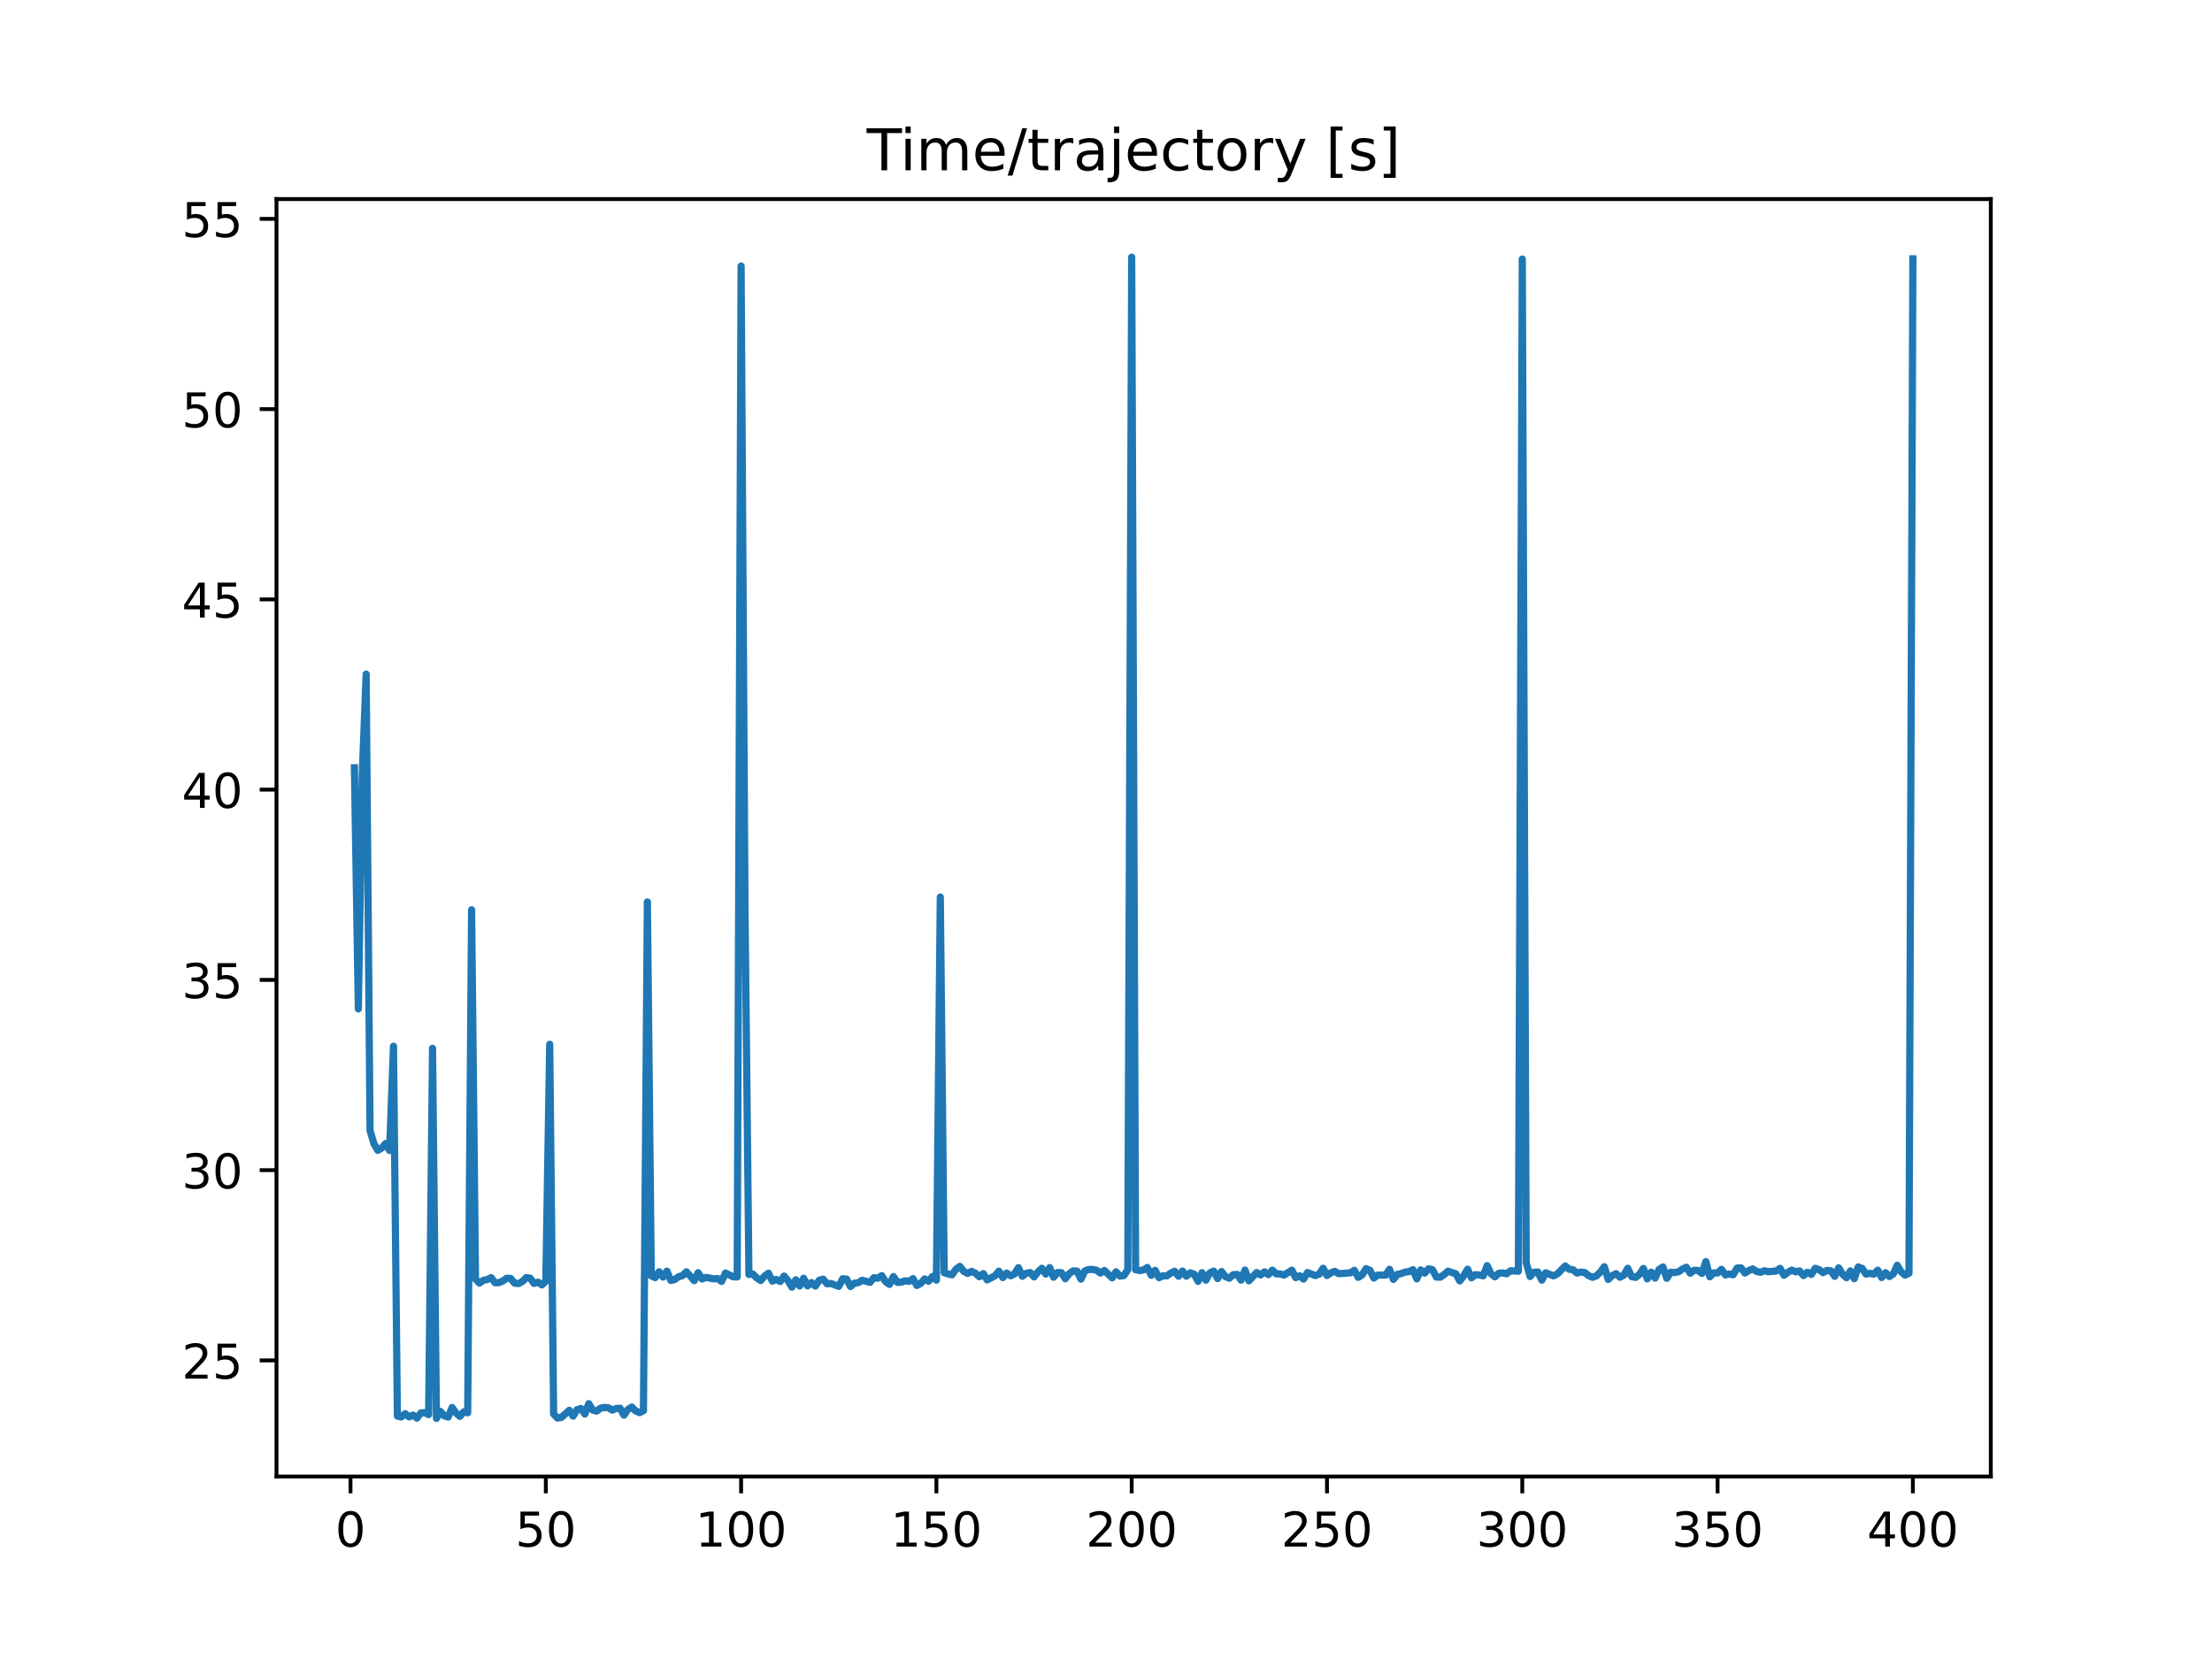 <?xml version="1.0" encoding="utf-8" standalone="no"?>
<!DOCTYPE svg PUBLIC "-//W3C//DTD SVG 1.1//EN"
  "http://www.w3.org/Graphics/SVG/1.1/DTD/svg11.dtd">
<!-- Created with matplotlib (https://matplotlib.org/) -->
<svg height="345.6pt" version="1.1" viewBox="0 0 460.8 345.6" width="460.8pt" xmlns="http://www.w3.org/2000/svg" xmlns:xlink="http://www.w3.org/1999/xlink">
 <defs>
  <style type="text/css">
*{stroke-linecap:butt;stroke-linejoin:round;}
  </style>
 </defs>
 <g id="figure_1">
  <g id="patch_1">
   <path d="M 0 345.6 
L 460.8 345.6 
L 460.8 0 
L 0 0 
z
" style="fill:#ffffff;"/>
  </g>
  <g id="axes_1">
   <g id="patch_2">
    <path d="M 57.6 307.584 
L 414.72 307.584 
L 414.72 41.472 
L 57.6 41.472 
z
" style="fill:#ffffff;"/>
   </g>
   <g id="matplotlib.axis_1">
    <g id="xtick_1">
     <g id="line2d_1">
      <defs>
       <path d="M 0 0 
L 0 3.5 
" id="mc732579be1" style="stroke:#000000;stroke-width:0.8;"/>
      </defs>
      <g>
       <use style="stroke:#000000;stroke-width:0.8;" x="73.019" xlink:href="#mc732579be1" y="307.584"/>
      </g>
     </g>
     <g id="text_1">
      <!-- 0 -->
      <defs>
       <path d="M 31.781 66.406 
Q 24.172 66.406 20.328 58.906 
Q 16.5 51.422 16.5 36.375 
Q 16.5 21.391 20.328 13.891 
Q 24.172 6.391 31.781 6.391 
Q 39.453 6.391 43.281 13.891 
Q 47.125 21.391 47.125 36.375 
Q 47.125 51.422 43.281 58.906 
Q 39.453 66.406 31.781 66.406 
z
M 31.781 74.219 
Q 44.047 74.219 50.516 64.516 
Q 56.984 54.828 56.984 36.375 
Q 56.984 17.969 50.516 8.266 
Q 44.047 -1.422 31.781 -1.422 
Q 19.531 -1.422 13.062 8.266 
Q 6.594 17.969 6.594 36.375 
Q 6.594 54.828 13.062 64.516 
Q 19.531 74.219 31.781 74.219 
z
" id="DejaVuSans-48"/>
      </defs>
      <g transform="translate(69.838 322.182)scale(0.1 -0.1)">
       <use xlink:href="#DejaVuSans-48"/>
      </g>
     </g>
    </g>
    <g id="xtick_2">
     <g id="line2d_2">
      <g>
       <use style="stroke:#000000;stroke-width:0.8;" x="113.703" xlink:href="#mc732579be1" y="307.584"/>
      </g>
     </g>
     <g id="text_2">
      <!-- 50 -->
      <defs>
       <path d="M 10.797 72.906 
L 49.516 72.906 
L 49.516 64.594 
L 19.828 64.594 
L 19.828 46.734 
Q 21.969 47.469 24.109 47.828 
Q 26.266 48.188 28.422 48.188 
Q 40.625 48.188 47.75 41.5 
Q 54.891 34.812 54.891 23.391 
Q 54.891 11.625 47.562 5.094 
Q 40.234 -1.422 26.906 -1.422 
Q 22.312 -1.422 17.547 -0.641 
Q 12.797 0.141 7.719 1.703 
L 7.719 11.625 
Q 12.109 9.234 16.797 8.062 
Q 21.484 6.891 26.703 6.891 
Q 35.156 6.891 40.078 11.328 
Q 45.016 15.766 45.016 23.391 
Q 45.016 31 40.078 35.438 
Q 35.156 39.891 26.703 39.891 
Q 22.75 39.891 18.812 39.016 
Q 14.891 38.141 10.797 36.281 
z
" id="DejaVuSans-53"/>
      </defs>
      <g transform="translate(107.34 322.182)scale(0.1 -0.1)">
       <use xlink:href="#DejaVuSans-53"/>
       <use x="63.623" xlink:href="#DejaVuSans-48"/>
      </g>
     </g>
    </g>
    <g id="xtick_3">
     <g id="line2d_3">
      <g>
       <use style="stroke:#000000;stroke-width:0.8;" x="154.386" xlink:href="#mc732579be1" y="307.584"/>
      </g>
     </g>
     <g id="text_3">
      <!-- 100 -->
      <defs>
       <path d="M 12.406 8.297 
L 28.516 8.297 
L 28.516 63.922 
L 10.984 60.406 
L 10.984 69.391 
L 28.422 72.906 
L 38.281 72.906 
L 38.281 8.297 
L 54.391 8.297 
L 54.391 0 
L 12.406 0 
z
" id="DejaVuSans-49"/>
      </defs>
      <g transform="translate(144.842 322.182)scale(0.1 -0.1)">
       <use xlink:href="#DejaVuSans-49"/>
       <use x="63.623" xlink:href="#DejaVuSans-48"/>
       <use x="127.246" xlink:href="#DejaVuSans-48"/>
      </g>
     </g>
    </g>
    <g id="xtick_4">
     <g id="line2d_4">
      <g>
       <use style="stroke:#000000;stroke-width:0.8;" x="195.07" xlink:href="#mc732579be1" y="307.584"/>
      </g>
     </g>
     <g id="text_4">
      <!-- 150 -->
      <g transform="translate(185.526 322.182)scale(0.1 -0.1)">
       <use xlink:href="#DejaVuSans-49"/>
       <use x="63.623" xlink:href="#DejaVuSans-53"/>
       <use x="127.246" xlink:href="#DejaVuSans-48"/>
      </g>
     </g>
    </g>
    <g id="xtick_5">
     <g id="line2d_5">
      <g>
       <use style="stroke:#000000;stroke-width:0.8;" x="235.753" xlink:href="#mc732579be1" y="307.584"/>
      </g>
     </g>
     <g id="text_5">
      <!-- 200 -->
      <defs>
       <path d="M 19.188 8.297 
L 53.609 8.297 
L 53.609 0 
L 7.328 0 
L 7.328 8.297 
Q 12.938 14.109 22.625 23.891 
Q 32.328 33.688 34.812 36.531 
Q 39.547 41.844 41.422 45.531 
Q 43.312 49.219 43.312 52.781 
Q 43.312 58.594 39.234 62.25 
Q 35.156 65.922 28.609 65.922 
Q 23.969 65.922 18.812 64.312 
Q 13.672 62.703 7.812 59.422 
L 7.812 69.391 
Q 13.766 71.781 18.938 73 
Q 24.125 74.219 28.422 74.219 
Q 39.75 74.219 46.484 68.547 
Q 53.219 62.891 53.219 53.422 
Q 53.219 48.922 51.531 44.891 
Q 49.859 40.875 45.406 35.406 
Q 44.188 33.984 37.641 27.219 
Q 31.109 20.453 19.188 8.297 
z
" id="DejaVuSans-50"/>
      </defs>
      <g transform="translate(226.209 322.182)scale(0.1 -0.1)">
       <use xlink:href="#DejaVuSans-50"/>
       <use x="63.623" xlink:href="#DejaVuSans-48"/>
       <use x="127.246" xlink:href="#DejaVuSans-48"/>
      </g>
     </g>
    </g>
    <g id="xtick_6">
     <g id="line2d_6">
      <g>
       <use style="stroke:#000000;stroke-width:0.8;" x="276.437" xlink:href="#mc732579be1" y="307.584"/>
      </g>
     </g>
     <g id="text_6">
      <!-- 250 -->
      <g transform="translate(266.893 322.182)scale(0.1 -0.1)">
       <use xlink:href="#DejaVuSans-50"/>
       <use x="63.623" xlink:href="#DejaVuSans-53"/>
       <use x="127.246" xlink:href="#DejaVuSans-48"/>
      </g>
     </g>
    </g>
    <g id="xtick_7">
     <g id="line2d_7">
      <g>
       <use style="stroke:#000000;stroke-width:0.8;" x="317.12" xlink:href="#mc732579be1" y="307.584"/>
      </g>
     </g>
     <g id="text_7">
      <!-- 300 -->
      <defs>
       <path d="M 40.578 39.312 
Q 47.656 37.797 51.625 33 
Q 55.609 28.219 55.609 21.188 
Q 55.609 10.406 48.188 4.484 
Q 40.766 -1.422 27.094 -1.422 
Q 22.516 -1.422 17.656 -0.516 
Q 12.797 0.391 7.625 2.203 
L 7.625 11.719 
Q 11.719 9.328 16.594 8.109 
Q 21.484 6.891 26.812 6.891 
Q 36.078 6.891 40.938 10.547 
Q 45.797 14.203 45.797 21.188 
Q 45.797 27.641 41.281 31.266 
Q 36.766 34.906 28.719 34.906 
L 20.219 34.906 
L 20.219 43.016 
L 29.109 43.016 
Q 36.375 43.016 40.234 45.922 
Q 44.094 48.828 44.094 54.297 
Q 44.094 59.906 40.109 62.906 
Q 36.141 65.922 28.719 65.922 
Q 24.656 65.922 20.016 65.031 
Q 15.375 64.156 9.812 62.312 
L 9.812 71.094 
Q 15.438 72.656 20.344 73.438 
Q 25.25 74.219 29.594 74.219 
Q 40.828 74.219 47.359 69.109 
Q 53.906 64.016 53.906 55.328 
Q 53.906 49.266 50.438 45.094 
Q 46.969 40.922 40.578 39.312 
z
" id="DejaVuSans-51"/>
      </defs>
      <g transform="translate(307.576 322.182)scale(0.1 -0.1)">
       <use xlink:href="#DejaVuSans-51"/>
       <use x="63.623" xlink:href="#DejaVuSans-48"/>
       <use x="127.246" xlink:href="#DejaVuSans-48"/>
      </g>
     </g>
    </g>
    <g id="xtick_8">
     <g id="line2d_8">
      <g>
       <use style="stroke:#000000;stroke-width:0.8;" x="357.804" xlink:href="#mc732579be1" y="307.584"/>
      </g>
     </g>
     <g id="text_8">
      <!-- 350 -->
      <g transform="translate(348.26 322.182)scale(0.1 -0.1)">
       <use xlink:href="#DejaVuSans-51"/>
       <use x="63.623" xlink:href="#DejaVuSans-53"/>
       <use x="127.246" xlink:href="#DejaVuSans-48"/>
      </g>
     </g>
    </g>
    <g id="xtick_9">
     <g id="line2d_9">
      <g>
       <use style="stroke:#000000;stroke-width:0.8;" x="398.487" xlink:href="#mc732579be1" y="307.584"/>
      </g>
     </g>
     <g id="text_9">
      <!-- 400 -->
      <defs>
       <path d="M 37.797 64.312 
L 12.891 25.391 
L 37.797 25.391 
z
M 35.203 72.906 
L 47.609 72.906 
L 47.609 25.391 
L 58.016 25.391 
L 58.016 17.188 
L 47.609 17.188 
L 47.609 0 
L 37.797 0 
L 37.797 17.188 
L 4.891 17.188 
L 4.891 26.703 
z
" id="DejaVuSans-52"/>
      </defs>
      <g transform="translate(388.944 322.182)scale(0.1 -0.1)">
       <use xlink:href="#DejaVuSans-52"/>
       <use x="63.623" xlink:href="#DejaVuSans-48"/>
       <use x="127.246" xlink:href="#DejaVuSans-48"/>
      </g>
     </g>
    </g>
   </g>
   <g id="matplotlib.axis_2">
    <g id="ytick_1">
     <g id="line2d_10">
      <defs>
       <path d="M 0 0 
L -3.5 0 
" id="m71c5f53167" style="stroke:#000000;stroke-width:0.8;"/>
      </defs>
      <g>
       <use style="stroke:#000000;stroke-width:0.8;" x="57.6" xlink:href="#m71c5f53167" y="283.398"/>
      </g>
     </g>
     <g id="text_10">
      <!-- 25 -->
      <g transform="translate(37.875 287.198)scale(0.1 -0.1)">
       <use xlink:href="#DejaVuSans-50"/>
       <use x="63.623" xlink:href="#DejaVuSans-53"/>
      </g>
     </g>
    </g>
    <g id="ytick_2">
     <g id="line2d_11">
      <g>
       <use style="stroke:#000000;stroke-width:0.8;" x="57.6" xlink:href="#m71c5f53167" y="243.764"/>
      </g>
     </g>
     <g id="text_11">
      <!-- 30 -->
      <g transform="translate(37.875 247.563)scale(0.1 -0.1)">
       <use xlink:href="#DejaVuSans-51"/>
       <use x="63.623" xlink:href="#DejaVuSans-48"/>
      </g>
     </g>
    </g>
    <g id="ytick_3">
     <g id="line2d_12">
      <g>
       <use style="stroke:#000000;stroke-width:0.8;" x="57.6" xlink:href="#m71c5f53167" y="204.129"/>
      </g>
     </g>
     <g id="text_12">
      <!-- 35 -->
      <g transform="translate(37.875 207.928)scale(0.1 -0.1)">
       <use xlink:href="#DejaVuSans-51"/>
       <use x="63.623" xlink:href="#DejaVuSans-53"/>
      </g>
     </g>
    </g>
    <g id="ytick_4">
     <g id="line2d_13">
      <g>
       <use style="stroke:#000000;stroke-width:0.8;" x="57.6" xlink:href="#m71c5f53167" y="164.495"/>
      </g>
     </g>
     <g id="text_13">
      <!-- 40 -->
      <g transform="translate(37.875 168.294)scale(0.1 -0.1)">
       <use xlink:href="#DejaVuSans-52"/>
       <use x="63.623" xlink:href="#DejaVuSans-48"/>
      </g>
     </g>
    </g>
    <g id="ytick_5">
     <g id="line2d_14">
      <g>
       <use style="stroke:#000000;stroke-width:0.8;" x="57.6" xlink:href="#m71c5f53167" y="124.86"/>
      </g>
     </g>
     <g id="text_14">
      <!-- 45 -->
      <g transform="translate(37.875 128.659)scale(0.1 -0.1)">
       <use xlink:href="#DejaVuSans-52"/>
       <use x="63.623" xlink:href="#DejaVuSans-53"/>
      </g>
     </g>
    </g>
    <g id="ytick_6">
     <g id="line2d_15">
      <g>
       <use style="stroke:#000000;stroke-width:0.8;" x="57.6" xlink:href="#m71c5f53167" y="85.225"/>
      </g>
     </g>
     <g id="text_15">
      <!-- 50 -->
      <g transform="translate(37.875 89.024)scale(0.1 -0.1)">
       <use xlink:href="#DejaVuSans-53"/>
       <use x="63.623" xlink:href="#DejaVuSans-48"/>
      </g>
     </g>
    </g>
    <g id="ytick_7">
     <g id="line2d_16">
      <g>
       <use style="stroke:#000000;stroke-width:0.8;" x="57.6" xlink:href="#m71c5f53167" y="45.591"/>
      </g>
     </g>
     <g id="text_16">
      <!-- 55 -->
      <g transform="translate(37.875 49.39)scale(0.1 -0.1)">
       <use xlink:href="#DejaVuSans-53"/>
       <use x="63.623" xlink:href="#DejaVuSans-53"/>
      </g>
     </g>
    </g>
   </g>
   <g id="line2d_17">
    <path clip-path="url(#pf04ff0a127)" d="M 73.833 159.941 
L 74.646 210.187 
L 75.46 161.568 
L 76.274 140.43 
L 77.087 235.534 
L 77.901 238.264 
L 78.715 239.643 
L 79.528 239.143 
L 80.342 238.212 
L 81.156 239.666 
L 81.969 217.944 
L 82.783 294.998 
L 83.597 295.184 
L 84.41 294.501 
L 85.224 295.166 
L 86.038 294.789 
L 86.851 295.424 
L 87.665 294.348 
L 88.479 294.272 
L 89.292 294.694 
L 90.106 218.385 
L 90.92 295.488 
L 91.733 294.02 
L 92.547 294.948 
L 93.361 295.191 
L 94.174 293.208 
L 94.988 294.351 
L 95.802 295.049 
L 96.616 294.105 
L 97.429 294.31 
L 98.243 189.518 
L 99.057 266.436 
L 99.87 267.297 
L 100.684 266.715 
L 101.498 266.551 
L 102.311 266.16 
L 103.125 267.22 
L 103.939 267.203 
L 104.752 266.85 
L 105.566 266.273 
L 106.38 266.328 
L 107.193 267.314 
L 108.007 267.388 
L 108.821 266.968 
L 109.634 266.141 
L 110.448 266.278 
L 111.262 267.357 
L 112.075 267.096 
L 112.889 267.663 
L 113.703 266.898 
L 114.516 217.539 
L 115.33 294.565 
L 116.144 295.414 
L 116.957 295.268 
L 118.585 293.791 
L 119.398 295.007 
L 120.212 293.654 
L 121.026 293.412 
L 121.839 294.572 
L 122.653 292.401 
L 123.467 293.749 
L 124.28 293.963 
L 125.094 293.358 
L 125.908 293.196 
L 126.721 293.256 
L 127.535 293.75 
L 128.349 293.432 
L 129.162 293.342 
L 129.976 294.799 
L 130.79 293.625 
L 131.603 293.115 
L 132.417 293.925 
L 133.231 294.283 
L 134.044 293.867 
L 134.858 187.887 
L 135.672 265.773 
L 136.485 266.15 
L 137.299 264.93 
L 138.113 266.039 
L 138.926 264.799 
L 139.74 266.74 
L 140.554 266.556 
L 141.367 265.963 
L 142.181 265.743 
L 142.995 264.934 
L 144.622 266.779 
L 145.436 265.125 
L 146.249 266.442 
L 147.063 266.103 
L 148.69 266.408 
L 149.504 266.34 
L 150.318 266.945 
L 151.131 265.196 
L 152.759 265.991 
L 153.572 266.008 
L 154.386 55.428 
L 155.2 189.676 
L 156.013 265.491 
L 156.827 265.402 
L 157.641 266.21 
L 158.454 266.76 
L 159.268 265.835 
L 160.082 265.238 
L 160.895 266.879 
L 161.709 266.533 
L 162.523 266.96 
L 163.336 265.829 
L 164.15 266.782 
L 164.964 268.139 
L 165.777 266.602 
L 166.591 267.891 
L 167.405 266.278 
L 168.219 267.873 
L 169.032 267.173 
L 169.846 267.913 
L 170.66 266.694 
L 171.473 266.473 
L 172.287 267.445 
L 173.101 267.376 
L 174.728 267.975 
L 175.542 266.391 
L 176.355 266.452 
L 177.169 268.009 
L 177.983 267.311 
L 178.796 267.212 
L 179.61 266.697 
L 181.237 267.138 
L 182.051 266.161 
L 182.865 266.282 
L 183.678 265.742 
L 184.492 266.997 
L 185.306 267.562 
L 186.119 265.932 
L 186.933 267.137 
L 187.747 267.103 
L 188.56 266.816 
L 189.374 266.933 
L 190.188 266.356 
L 191.001 267.785 
L 191.815 267.342 
L 192.629 266.417 
L 193.442 266.908 
L 194.256 265.901 
L 195.07 266.67 
L 195.883 186.875 
L 196.697 265.121 
L 197.511 265.403 
L 198.324 265.562 
L 199.138 264.407 
L 199.952 263.811 
L 200.765 264.849 
L 201.579 265.27 
L 202.393 264.849 
L 203.206 265.229 
L 204.02 265.968 
L 204.834 265.316 
L 205.647 266.637 
L 207.275 265.77 
L 208.088 264.81 
L 208.902 266.148 
L 209.716 265.201 
L 210.529 265.777 
L 211.343 265.385 
L 212.157 264.073 
L 212.97 265.873 
L 213.784 265.251 
L 214.598 265.095 
L 215.411 266 
L 216.225 264.959 
L 217.039 264.207 
L 217.852 265.413 
L 218.666 264.063 
L 219.48 266.067 
L 220.293 265.105 
L 221.107 265.112 
L 221.921 266.381 
L 222.734 265.328 
L 223.548 264.752 
L 224.362 264.796 
L 225.175 266.47 
L 225.989 264.767 
L 226.803 264.461 
L 227.616 264.441 
L 228.43 264.622 
L 229.244 265.208 
L 230.057 264.66 
L 231.685 266.209 
L 232.498 264.934 
L 233.312 265.829 
L 234.126 265.721 
L 234.939 264.483 
L 235.753 53.568 
L 236.567 264.521 
L 237.381 264.677 
L 238.194 264.557 
L 239.008 264.037 
L 239.822 265.68 
L 240.635 264.643 
L 241.449 266.176 
L 242.263 265.773 
L 243.076 265.789 
L 243.89 265.209 
L 244.704 264.827 
L 245.517 265.857 
L 246.331 264.783 
L 247.145 265.853 
L 247.958 265.152 
L 248.772 265.44 
L 249.586 266.928 
L 250.399 265.122 
L 251.213 266.681 
L 252.027 265.169 
L 252.84 264.801 
L 253.654 266.355 
L 254.468 264.89 
L 255.281 265.95 
L 256.095 266.279 
L 256.909 265.532 
L 257.722 265.491 
L 258.536 266.681 
L 259.35 264.571 
L 260.163 266.816 
L 261.791 265.096 
L 262.604 265.599 
L 263.418 264.949 
L 264.232 265.524 
L 265.045 264.593 
L 265.859 265.37 
L 266.673 265.376 
L 267.486 265.621 
L 269.114 264.601 
L 269.927 266.155 
L 270.741 265.763 
L 271.555 266.458 
L 272.368 265.088 
L 273.996 265.728 
L 274.809 265.437 
L 275.623 264.197 
L 276.437 265.71 
L 277.25 265.137 
L 278.064 264.84 
L 278.878 265.338 
L 281.319 265.154 
L 282.132 264.633 
L 282.946 266.099 
L 283.76 265.586 
L 284.573 264.285 
L 285.387 264.638 
L 286.201 266.241 
L 287.014 265.628 
L 288.642 265.639 
L 289.455 264.418 
L 290.269 266.53 
L 291.083 265.479 
L 291.896 265.312 
L 292.71 264.993 
L 293.524 264.904 
L 294.337 264.501 
L 295.151 266.407 
L 295.965 264.541 
L 296.778 265.215 
L 297.592 264.322 
L 298.406 264.493 
L 299.219 266.033 
L 300.033 266.068 
L 300.847 265.509 
L 301.66 264.804 
L 303.288 265.366 
L 304.101 266.846 
L 304.915 265.769 
L 305.729 264.401 
L 306.543 266.194 
L 307.356 265.536 
L 308.17 265.592 
L 308.984 265.776 
L 309.797 263.664 
L 310.611 265.357 
L 311.425 265.985 
L 312.238 265.241 
L 313.052 265.167 
L 313.866 265.355 
L 314.679 264.715 
L 316.307 264.818 
L 317.12 53.962 
L 317.934 263.058 
L 318.748 265.917 
L 319.561 265.021 
L 320.375 264.981 
L 321.189 266.68 
L 322.002 265.148 
L 323.63 265.795 
L 324.443 265.362 
L 326.071 263.73 
L 326.884 264.409 
L 327.698 264.512 
L 328.512 265.198 
L 329.325 265.001 
L 330.139 265.095 
L 330.953 265.756 
L 331.766 266.083 
L 332.58 265.782 
L 333.394 264.969 
L 334.207 263.883 
L 335.021 266.533 
L 335.835 265.745 
L 336.648 265.334 
L 337.462 266.071 
L 338.276 265.631 
L 339.089 264.202 
L 339.903 265.941 
L 340.717 266.11 
L 341.53 265.48 
L 342.344 264.236 
L 343.158 266.413 
L 343.971 265.019 
L 344.785 266.251 
L 345.599 264.47 
L 346.412 263.924 
L 347.226 266.296 
L 348.04 265.023 
L 348.853 265.095 
L 349.667 264.941 
L 350.481 264.374 
L 351.294 263.991 
L 352.108 265.234 
L 352.922 264.62 
L 353.735 264.667 
L 354.549 265.277 
L 355.363 262.812 
L 356.176 265.981 
L 356.99 265.164 
L 357.804 265.197 
L 358.617 264.42 
L 359.431 265.585 
L 360.245 265.405 
L 361.058 265.557 
L 361.872 264.158 
L 362.686 264.126 
L 363.499 265.196 
L 364.313 264.672 
L 365.127 264.341 
L 365.94 264.875 
L 366.754 265.048 
L 367.568 264.718 
L 368.381 264.916 
L 370.009 264.776 
L 370.822 264.218 
L 371.636 265.658 
L 372.45 265.047 
L 373.263 264.587 
L 374.077 264.948 
L 374.891 264.753 
L 375.704 265.728 
L 376.518 265.03 
L 377.332 265.484 
L 378.146 264.222 
L 378.959 264.491 
L 379.773 265.117 
L 380.587 264.65 
L 381.4 264.733 
L 382.214 265.882 
L 383.028 264.109 
L 383.841 265.438 
L 384.655 266.162 
L 385.469 264.759 
L 386.282 266.378 
L 387.096 263.926 
L 387.91 264.236 
L 388.723 265.413 
L 389.537 265.259 
L 390.351 265.427 
L 391.164 264.603 
L 391.978 266.142 
L 392.792 265.13 
L 393.605 265.927 
L 394.419 265.367 
L 395.233 263.582 
L 396.046 264.949 
L 396.86 265.636 
L 397.674 265.251 
L 398.487 53.926 
L 398.487 53.926 
" style="fill:none;stroke:#1f77b4;stroke-linecap:square;stroke-width:1.5;"/>
   </g>
   <g id="patch_3">
    <path d="M 57.6 307.584 
L 57.6 41.472 
" style="fill:none;stroke:#000000;stroke-linecap:square;stroke-linejoin:miter;stroke-width:0.8;"/>
   </g>
   <g id="patch_4">
    <path d="M 414.72 307.584 
L 414.72 41.472 
" style="fill:none;stroke:#000000;stroke-linecap:square;stroke-linejoin:miter;stroke-width:0.8;"/>
   </g>
   <g id="patch_5">
    <path d="M 57.6 307.584 
L 414.72 307.584 
" style="fill:none;stroke:#000000;stroke-linecap:square;stroke-linejoin:miter;stroke-width:0.8;"/>
   </g>
   <g id="patch_6">
    <path d="M 57.6 41.472 
L 414.72 41.472 
" style="fill:none;stroke:#000000;stroke-linecap:square;stroke-linejoin:miter;stroke-width:0.8;"/>
   </g>
   <g id="text_17">
    <!-- Time/trajectory [s] -->
    <defs>
     <path d="M -0.297 72.906 
L 61.375 72.906 
L 61.375 64.594 
L 35.5 64.594 
L 35.5 0 
L 25.594 0 
L 25.594 64.594 
L -0.297 64.594 
z
" id="DejaVuSans-84"/>
     <path d="M 9.422 54.688 
L 18.406 54.688 
L 18.406 0 
L 9.422 0 
z
M 9.422 75.984 
L 18.406 75.984 
L 18.406 64.594 
L 9.422 64.594 
z
" id="DejaVuSans-105"/>
     <path d="M 52 44.188 
Q 55.375 50.25 60.062 53.125 
Q 64.75 56 71.094 56 
Q 79.641 56 84.281 50.016 
Q 88.922 44.047 88.922 33.016 
L 88.922 0 
L 79.891 0 
L 79.891 32.719 
Q 79.891 40.578 77.094 44.375 
Q 74.312 48.188 68.609 48.188 
Q 61.625 48.188 57.562 43.547 
Q 53.516 38.922 53.516 30.906 
L 53.516 0 
L 44.484 0 
L 44.484 32.719 
Q 44.484 40.625 41.703 44.406 
Q 38.922 48.188 33.109 48.188 
Q 26.219 48.188 22.156 43.531 
Q 18.109 38.875 18.109 30.906 
L 18.109 0 
L 9.078 0 
L 9.078 54.688 
L 18.109 54.688 
L 18.109 46.188 
Q 21.188 51.219 25.484 53.609 
Q 29.781 56 35.688 56 
Q 41.656 56 45.828 52.969 
Q 50 49.953 52 44.188 
z
" id="DejaVuSans-109"/>
     <path d="M 56.203 29.594 
L 56.203 25.203 
L 14.891 25.203 
Q 15.484 15.922 20.484 11.062 
Q 25.484 6.203 34.422 6.203 
Q 39.594 6.203 44.453 7.469 
Q 49.312 8.734 54.109 11.281 
L 54.109 2.781 
Q 49.266 0.734 44.188 -0.344 
Q 39.109 -1.422 33.891 -1.422 
Q 20.797 -1.422 13.156 6.188 
Q 5.516 13.812 5.516 26.812 
Q 5.516 40.234 12.766 48.109 
Q 20.016 56 32.328 56 
Q 43.359 56 49.781 48.891 
Q 56.203 41.797 56.203 29.594 
z
M 47.219 32.234 
Q 47.125 39.594 43.094 43.984 
Q 39.062 48.391 32.422 48.391 
Q 24.906 48.391 20.391 44.141 
Q 15.875 39.891 15.188 32.172 
z
" id="DejaVuSans-101"/>
     <path d="M 25.391 72.906 
L 33.688 72.906 
L 8.297 -9.281 
L 0 -9.281 
z
" id="DejaVuSans-47"/>
     <path d="M 18.312 70.219 
L 18.312 54.688 
L 36.812 54.688 
L 36.812 47.703 
L 18.312 47.703 
L 18.312 18.016 
Q 18.312 11.328 20.141 9.422 
Q 21.969 7.516 27.594 7.516 
L 36.812 7.516 
L 36.812 0 
L 27.594 0 
Q 17.188 0 13.234 3.875 
Q 9.281 7.766 9.281 18.016 
L 9.281 47.703 
L 2.688 47.703 
L 2.688 54.688 
L 9.281 54.688 
L 9.281 70.219 
z
" id="DejaVuSans-116"/>
     <path d="M 41.109 46.297 
Q 39.594 47.172 37.812 47.578 
Q 36.031 48 33.891 48 
Q 26.266 48 22.188 43.047 
Q 18.109 38.094 18.109 28.812 
L 18.109 0 
L 9.078 0 
L 9.078 54.688 
L 18.109 54.688 
L 18.109 46.188 
Q 20.953 51.172 25.484 53.578 
Q 30.031 56 36.531 56 
Q 37.453 56 38.578 55.875 
Q 39.703 55.766 41.062 55.516 
z
" id="DejaVuSans-114"/>
     <path d="M 34.281 27.484 
Q 23.391 27.484 19.188 25 
Q 14.984 22.516 14.984 16.5 
Q 14.984 11.719 18.141 8.906 
Q 21.297 6.109 26.703 6.109 
Q 34.188 6.109 38.703 11.406 
Q 43.219 16.703 43.219 25.484 
L 43.219 27.484 
z
M 52.203 31.203 
L 52.203 0 
L 43.219 0 
L 43.219 8.297 
Q 40.141 3.328 35.547 0.953 
Q 30.953 -1.422 24.312 -1.422 
Q 15.922 -1.422 10.953 3.297 
Q 6 8.016 6 15.922 
Q 6 25.141 12.172 29.828 
Q 18.359 34.516 30.609 34.516 
L 43.219 34.516 
L 43.219 35.406 
Q 43.219 41.609 39.141 45 
Q 35.062 48.391 27.688 48.391 
Q 23 48.391 18.547 47.266 
Q 14.109 46.141 10.016 43.891 
L 10.016 52.203 
Q 14.938 54.109 19.578 55.047 
Q 24.219 56 28.609 56 
Q 40.484 56 46.344 49.844 
Q 52.203 43.703 52.203 31.203 
z
" id="DejaVuSans-97"/>
     <path d="M 9.422 54.688 
L 18.406 54.688 
L 18.406 -0.984 
Q 18.406 -11.422 14.422 -16.109 
Q 10.453 -20.797 1.609 -20.797 
L -1.812 -20.797 
L -1.812 -13.188 
L 0.594 -13.188 
Q 5.719 -13.188 7.562 -10.812 
Q 9.422 -8.453 9.422 -0.984 
z
M 9.422 75.984 
L 18.406 75.984 
L 18.406 64.594 
L 9.422 64.594 
z
" id="DejaVuSans-106"/>
     <path d="M 48.781 52.594 
L 48.781 44.188 
Q 44.969 46.297 41.141 47.344 
Q 37.312 48.391 33.406 48.391 
Q 24.656 48.391 19.812 42.844 
Q 14.984 37.312 14.984 27.297 
Q 14.984 17.281 19.812 11.734 
Q 24.656 6.203 33.406 6.203 
Q 37.312 6.203 41.141 7.25 
Q 44.969 8.297 48.781 10.406 
L 48.781 2.094 
Q 45.016 0.344 40.984 -0.531 
Q 36.969 -1.422 32.422 -1.422 
Q 20.062 -1.422 12.781 6.344 
Q 5.516 14.109 5.516 27.297 
Q 5.516 40.672 12.859 48.328 
Q 20.219 56 33.016 56 
Q 37.156 56 41.109 55.141 
Q 45.062 54.297 48.781 52.594 
z
" id="DejaVuSans-99"/>
     <path d="M 30.609 48.391 
Q 23.391 48.391 19.188 42.75 
Q 14.984 37.109 14.984 27.297 
Q 14.984 17.484 19.156 11.844 
Q 23.344 6.203 30.609 6.203 
Q 37.797 6.203 41.984 11.859 
Q 46.188 17.531 46.188 27.297 
Q 46.188 37.016 41.984 42.703 
Q 37.797 48.391 30.609 48.391 
z
M 30.609 56 
Q 42.328 56 49.016 48.375 
Q 55.719 40.766 55.719 27.297 
Q 55.719 13.875 49.016 6.219 
Q 42.328 -1.422 30.609 -1.422 
Q 18.844 -1.422 12.172 6.219 
Q 5.516 13.875 5.516 27.297 
Q 5.516 40.766 12.172 48.375 
Q 18.844 56 30.609 56 
z
" id="DejaVuSans-111"/>
     <path d="M 32.172 -5.078 
Q 28.375 -14.844 24.75 -17.812 
Q 21.141 -20.797 15.094 -20.797 
L 7.906 -20.797 
L 7.906 -13.281 
L 13.188 -13.281 
Q 16.891 -13.281 18.938 -11.516 
Q 21 -9.766 23.484 -3.219 
L 25.094 0.875 
L 2.984 54.688 
L 12.5 54.688 
L 29.594 11.922 
L 46.688 54.688 
L 56.203 54.688 
z
" id="DejaVuSans-121"/>
     <path id="DejaVuSans-32"/>
     <path d="M 8.594 75.984 
L 29.297 75.984 
L 29.297 69 
L 17.578 69 
L 17.578 -6.203 
L 29.297 -6.203 
L 29.297 -13.188 
L 8.594 -13.188 
z
" id="DejaVuSans-91"/>
     <path d="M 44.281 53.078 
L 44.281 44.578 
Q 40.484 46.531 36.375 47.5 
Q 32.281 48.484 27.875 48.484 
Q 21.188 48.484 17.844 46.438 
Q 14.5 44.391 14.5 40.281 
Q 14.5 37.156 16.891 35.375 
Q 19.281 33.594 26.516 31.984 
L 29.594 31.297 
Q 39.156 29.25 43.188 25.516 
Q 47.219 21.781 47.219 15.094 
Q 47.219 7.469 41.188 3.016 
Q 35.156 -1.422 24.609 -1.422 
Q 20.219 -1.422 15.453 -0.562 
Q 10.688 0.297 5.422 2 
L 5.422 11.281 
Q 10.406 8.688 15.234 7.391 
Q 20.062 6.109 24.812 6.109 
Q 31.156 6.109 34.562 8.281 
Q 37.984 10.453 37.984 14.406 
Q 37.984 18.062 35.516 20.016 
Q 33.062 21.969 24.703 23.781 
L 21.578 24.516 
Q 13.234 26.266 9.516 29.906 
Q 5.812 33.547 5.812 39.891 
Q 5.812 47.609 11.281 51.797 
Q 16.75 56 26.812 56 
Q 31.781 56 36.172 55.266 
Q 40.578 54.547 44.281 53.078 
z
" id="DejaVuSans-115"/>
     <path d="M 30.422 75.984 
L 30.422 -13.188 
L 9.719 -13.188 
L 9.719 -6.203 
L 21.391 -6.203 
L 21.391 69 
L 9.719 69 
L 9.719 75.984 
z
" id="DejaVuSans-93"/>
    </defs>
    <g transform="translate(180.549 35.472)scale(0.12 -0.12)">
     <use xlink:href="#DejaVuSans-84"/>
     <use x="57.959" xlink:href="#DejaVuSans-105"/>
     <use x="85.742" xlink:href="#DejaVuSans-109"/>
     <use x="183.154" xlink:href="#DejaVuSans-101"/>
     <use x="244.678" xlink:href="#DejaVuSans-47"/>
     <use x="278.369" xlink:href="#DejaVuSans-116"/>
     <use x="317.578" xlink:href="#DejaVuSans-114"/>
     <use x="358.691" xlink:href="#DejaVuSans-97"/>
     <use x="419.971" xlink:href="#DejaVuSans-106"/>
     <use x="447.754" xlink:href="#DejaVuSans-101"/>
     <use x="509.277" xlink:href="#DejaVuSans-99"/>
     <use x="564.258" xlink:href="#DejaVuSans-116"/>
     <use x="603.467" xlink:href="#DejaVuSans-111"/>
     <use x="664.648" xlink:href="#DejaVuSans-114"/>
     <use x="705.762" xlink:href="#DejaVuSans-121"/>
     <use x="764.941" xlink:href="#DejaVuSans-32"/>
     <use x="796.729" xlink:href="#DejaVuSans-91"/>
     <use x="835.742" xlink:href="#DejaVuSans-115"/>
     <use x="887.842" xlink:href="#DejaVuSans-93"/>
    </g>
   </g>
  </g>
 </g>
 <defs>
  <clipPath id="pf04ff0a127">
   <rect height="266.112" width="357.12" x="57.6" y="41.472"/>
  </clipPath>
 </defs>
</svg>
